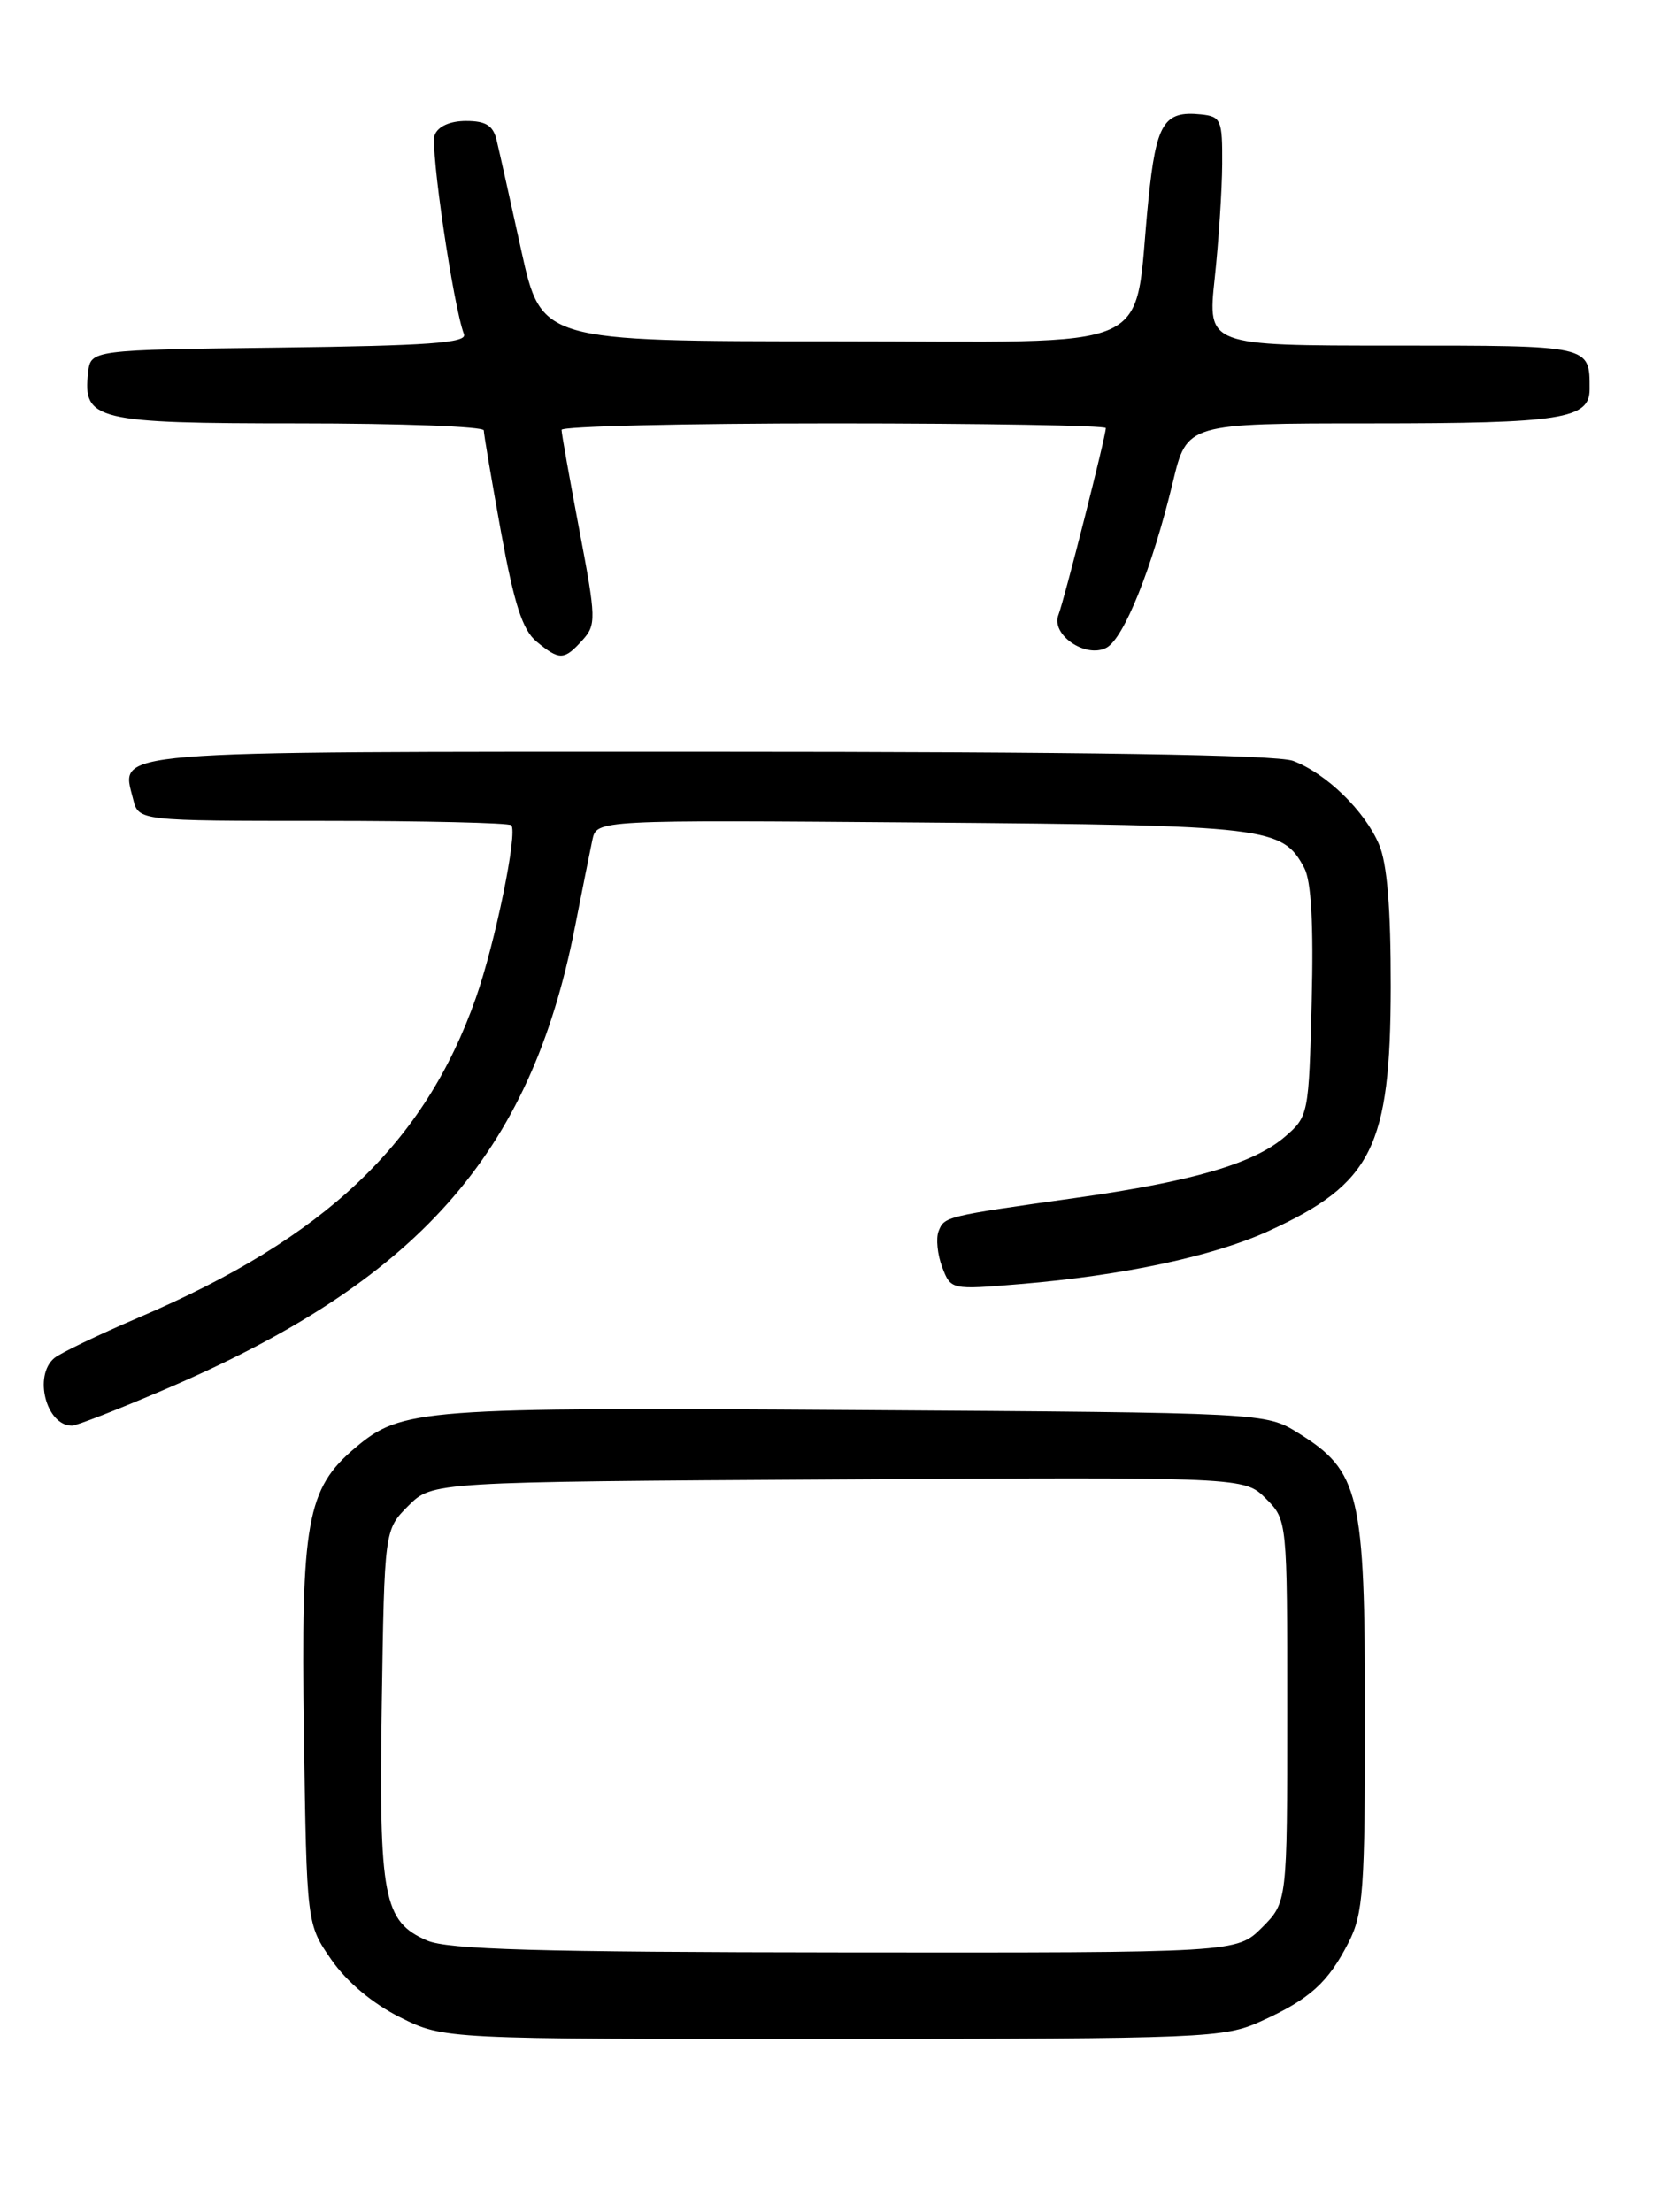 <?xml version="1.0" encoding="UTF-8" standalone="no"?>
<!DOCTYPE svg PUBLIC "-//W3C//DTD SVG 1.1//EN" "http://www.w3.org/Graphics/SVG/1.1/DTD/svg11.dtd" >
<svg xmlns="http://www.w3.org/2000/svg" xmlns:xlink="http://www.w3.org/1999/xlink" version="1.1" viewBox="0 0 194 256">
 <g >
 <path fill="currentColor"
d=" M 145.98 233.92 C 151.61 231.37 153.72 229.47 156.11 224.79 C 157.80 221.47 158.00 218.68 158.00 198.50 C 158.00 172.85 157.39 170.27 150.28 165.85 C 146.50 163.50 146.50 163.50 99.00 163.19 C 48.65 162.86 46.50 163.02 41.12 167.56 C 35.51 172.27 34.82 176.12 35.18 200.67 C 35.50 222.68 35.50 222.68 38.36 226.81 C 40.15 229.38 43.14 231.89 46.31 233.47 C 51.39 236.00 51.39 236.00 96.45 235.98 C 139.58 235.96 141.69 235.87 145.98 233.92 Z  M 18.88 160.89 C 48.32 148.33 61.39 133.65 66.54 107.34 C 67.39 103.03 68.30 98.46 68.57 97.19 C 69.07 94.89 69.07 94.89 106.78 95.19 C 146.91 95.52 148.43 95.70 150.97 100.45 C 151.78 101.95 152.06 106.99 151.83 115.93 C 151.50 128.98 151.46 129.21 148.73 131.56 C 145.11 134.67 138.02 136.74 124.50 138.64 C 109.42 140.76 109.30 140.79 108.64 142.50 C 108.32 143.33 108.51 145.20 109.06 146.65 C 110.06 149.28 110.08 149.28 118.09 148.61 C 130.02 147.62 140.48 145.38 146.84 142.47 C 158.83 136.99 160.95 132.75 160.98 114.22 C 160.99 105.12 160.57 99.92 159.62 97.72 C 157.96 93.83 153.52 89.51 149.68 88.06 C 147.80 87.35 125.42 87.00 82.06 87.00 C 11.49 87.00 13.98 86.79 15.41 92.49 C 16.04 95.00 16.04 95.00 37.35 95.00 C 49.08 95.00 58.90 95.23 59.18 95.51 C 59.95 96.29 57.33 109.12 55.08 115.50 C 49.17 132.33 37.61 143.28 16.04 152.49 C 11.39 154.48 7.00 156.59 6.29 157.17 C 3.84 159.21 5.35 165.00 8.33 165.00 C 8.84 165.00 13.59 163.15 18.88 160.89 Z  M 67.41 74.10 C 69.03 72.31 69.01 71.62 67.06 61.35 C 65.93 55.38 65.00 50.16 65.00 49.75 C 65.00 49.34 79.17 49.00 96.50 49.00 C 113.83 49.00 128.00 49.25 128.00 49.54 C 128.00 50.50 123.19 69.43 122.52 71.15 C 121.60 73.45 125.68 76.24 128.08 74.96 C 130.11 73.87 133.37 65.72 135.76 55.80 C 137.39 49.00 137.39 49.00 158.76 49.00 C 180.76 49.00 184.00 48.49 184.00 45.05 C 184.00 39.93 184.29 40.00 161.28 40.00 C 139.77 40.00 139.77 40.00 140.60 32.25 C 141.06 27.99 141.45 22.02 141.47 19.00 C 141.50 13.86 141.34 13.48 139.00 13.24 C 134.72 12.80 133.83 14.25 132.93 23.13 C 131.08 41.27 135.02 39.50 96.54 39.50 C 62.66 39.50 62.66 39.50 60.34 29.00 C 59.07 23.22 57.79 17.49 57.49 16.25 C 57.09 14.53 56.25 14.00 53.95 14.00 C 52.10 14.00 50.70 14.62 50.32 15.62 C 49.76 17.06 52.47 35.46 53.71 38.69 C 54.09 39.69 49.48 40.02 32.35 40.23 C 10.50 40.50 10.50 40.50 10.20 43.12 C 9.56 48.63 11.08 49.00 34.57 49.00 C 46.36 49.00 56.00 49.36 56.00 49.81 C 56.00 50.25 56.90 55.54 57.99 61.56 C 59.52 69.92 60.48 72.91 62.10 74.25 C 64.77 76.45 65.29 76.44 67.41 74.10 Z  M 49.42 224.58 C 44.38 222.38 43.85 219.60 44.19 197.17 C 44.50 177.04 44.50 177.04 47.27 174.27 C 50.04 171.50 50.04 171.50 97.04 171.22 C 144.03 170.94 144.03 170.94 146.52 173.43 C 149.00 175.91 149.00 175.91 149.00 198.03 C 149.00 220.15 149.00 220.15 146.08 223.08 C 143.15 226.00 143.15 226.00 97.83 225.96 C 62.20 225.93 51.84 225.63 49.42 224.58 Z "/>
</g>
</svg>
